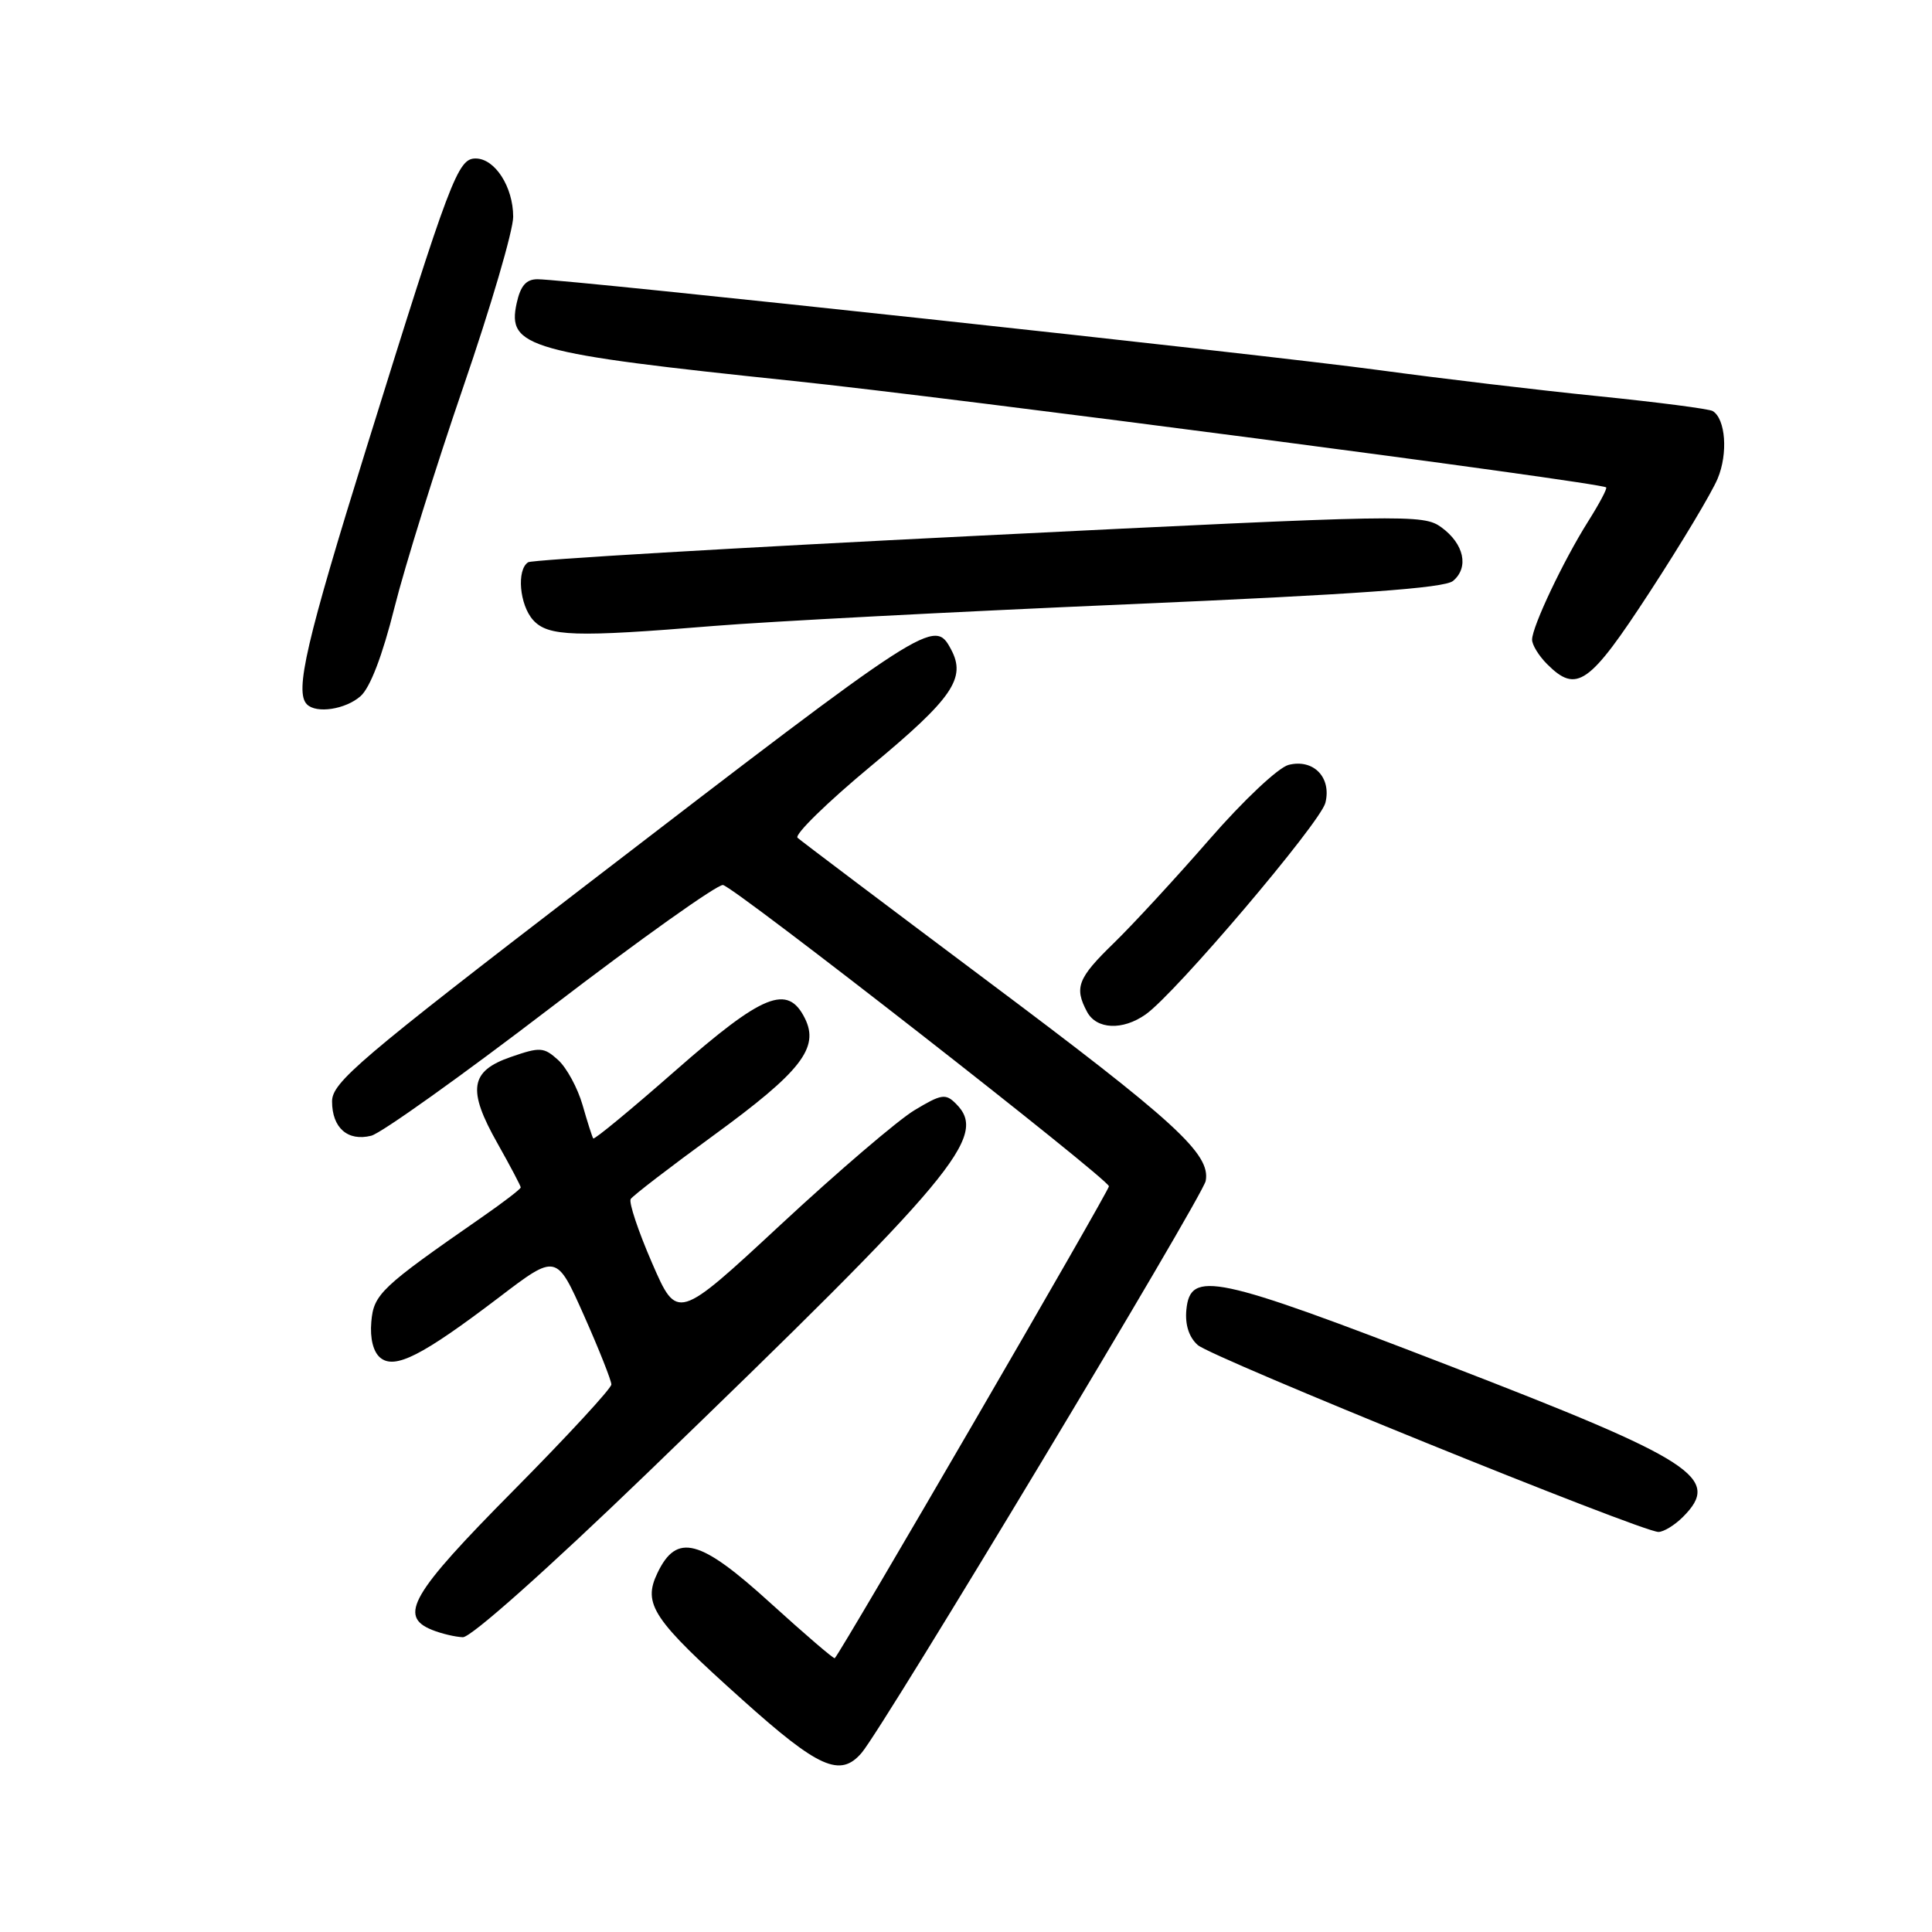 <?xml version="1.0" encoding="UTF-8" standalone="no"?>
<!DOCTYPE svg PUBLIC "-//W3C//DTD SVG 1.1//EN" "http://www.w3.org/Graphics/SVG/1.1/DTD/svg11.dtd" >
<svg xmlns="http://www.w3.org/2000/svg" xmlns:xlink="http://www.w3.org/1999/xlink" version="1.1" viewBox="0 0 256 256">
 <g >
 <path fill="currentColor"
d=" M 114.18 232.25 C 117.09 228.84 159.36 158.57 159.76 156.48 C 160.44 152.91 155.80 148.66 130.58 129.79 C 117.34 119.87 106.13 111.42 105.68 111.01 C 105.23 110.60 109.63 106.30 115.45 101.47 C 126.23 92.52 128.06 89.85 126.02 86.05 C 123.80 81.89 123.30 82.22 77.75 117.21 C 47.57 140.39 44.00 143.43 44.00 145.94 C 44.00 149.45 46.08 151.27 49.19 150.49 C 50.51 150.16 61.24 142.50 73.04 133.47 C 84.84 124.43 95.09 117.15 95.80 117.27 C 97.35 117.54 146.85 156.19 146.94 157.19 C 146.99 157.74 111.49 218.85 110.61 219.72 C 110.49 219.85 106.66 216.56 102.10 212.42 C 92.73 203.89 89.67 203.08 87.11 208.44 C 85.14 212.57 86.46 214.55 98.33 225.19 C 108.48 234.31 111.34 235.58 114.18 232.25 Z  M 85.83 195.13 C 126.76 155.63 130.99 150.56 126.67 146.25 C 125.30 144.87 124.74 144.96 121.17 147.11 C 118.99 148.42 111.02 155.24 103.47 162.25 C 89.73 175.01 89.73 175.01 86.40 167.35 C 84.57 163.14 83.30 159.33 83.57 158.88 C 83.85 158.44 88.79 154.64 94.57 150.43 C 106.14 141.99 108.60 138.84 106.65 134.93 C 104.37 130.35 101.10 131.68 89.51 141.85 C 83.66 146.99 78.75 151.04 78.61 150.85 C 78.47 150.66 77.83 148.66 77.19 146.41 C 76.54 144.16 75.09 141.49 73.96 140.46 C 72.06 138.74 71.57 138.71 67.70 140.05 C 62.27 141.92 61.89 144.38 65.93 151.52 C 67.62 154.52 69.00 157.14 69.00 157.34 C 69.00 157.55 66.64 159.36 63.75 161.36 C 50.47 170.58 49.51 171.48 49.20 175.16 C 49.01 177.35 49.46 179.13 50.38 179.90 C 52.31 181.50 55.91 179.67 66.12 171.91 C 73.73 166.11 73.73 166.11 77.38 174.31 C 79.38 178.81 81.01 182.93 81.01 183.45 C 81.00 183.98 75.15 190.32 68.00 197.54 C 54.48 211.19 52.75 214.16 57.25 215.97 C 58.49 216.47 60.32 216.90 61.33 216.94 C 62.41 216.97 72.48 208.00 85.83 195.13 Z  M 223.00 201.00 C 228.16 195.84 224.58 193.52 191.84 180.89 C 160.93 168.95 157.72 168.27 157.20 173.55 C 157.01 175.52 157.54 177.18 158.70 178.22 C 160.53 179.87 217.46 202.96 219.75 202.99 C 220.44 202.99 221.90 202.10 223.00 201.00 Z  M 151.80 134.42 C 155.72 131.68 174.95 109.03 175.62 106.38 C 176.46 103.02 174.05 100.52 170.75 101.35 C 169.39 101.69 164.76 106.05 160.25 111.23 C 155.81 116.33 150.11 122.51 147.59 124.96 C 142.80 129.61 142.32 130.85 144.04 134.07 C 145.29 136.41 148.75 136.57 151.80 134.42 Z  M 47.77 92.25 C 49.04 91.14 50.68 86.87 52.27 80.50 C 53.65 75.00 57.76 61.84 61.39 51.26 C 65.03 40.67 68.00 30.54 68.00 28.73 C 68.00 24.76 65.58 21.00 63.02 21.00 C 60.66 21.00 59.68 23.58 48.61 59.17 C 40.56 85.03 39.02 91.68 40.67 93.33 C 41.92 94.59 45.78 94.00 47.77 92.25 Z  M 218.62 78.41 C 222.77 72.04 226.82 65.29 227.60 63.41 C 228.99 60.09 228.65 55.52 226.95 54.47 C 226.49 54.18 219.68 53.30 211.81 52.50 C 203.94 51.71 190.81 50.14 182.63 49.03 C 167.75 47.00 75.10 37.00 71.22 37.00 C 69.72 37.00 68.97 37.86 68.46 40.18 C 67.18 46.03 69.91 46.80 105.14 50.48 C 125.95 52.65 211.87 63.90 212.82 64.58 C 213.00 64.71 211.92 66.74 210.43 69.10 C 207.17 74.27 203.02 83.02 203.01 84.75 C 203.00 85.44 203.90 86.90 205.00 88.00 C 208.92 91.92 210.58 90.75 218.62 78.41 Z  M 94.60 82.94 C 101.70 82.36 126.28 81.07 149.23 80.08 C 179.80 78.76 191.38 77.93 192.53 76.98 C 194.68 75.19 194.00 72.07 191.00 69.88 C 188.58 68.12 186.67 68.16 129.74 70.98 C 97.43 72.58 70.54 74.17 69.99 74.50 C 68.43 75.47 68.83 80.16 70.65 82.17 C 72.62 84.34 76.14 84.46 94.60 82.94 Z "/>
</g>
</svg>